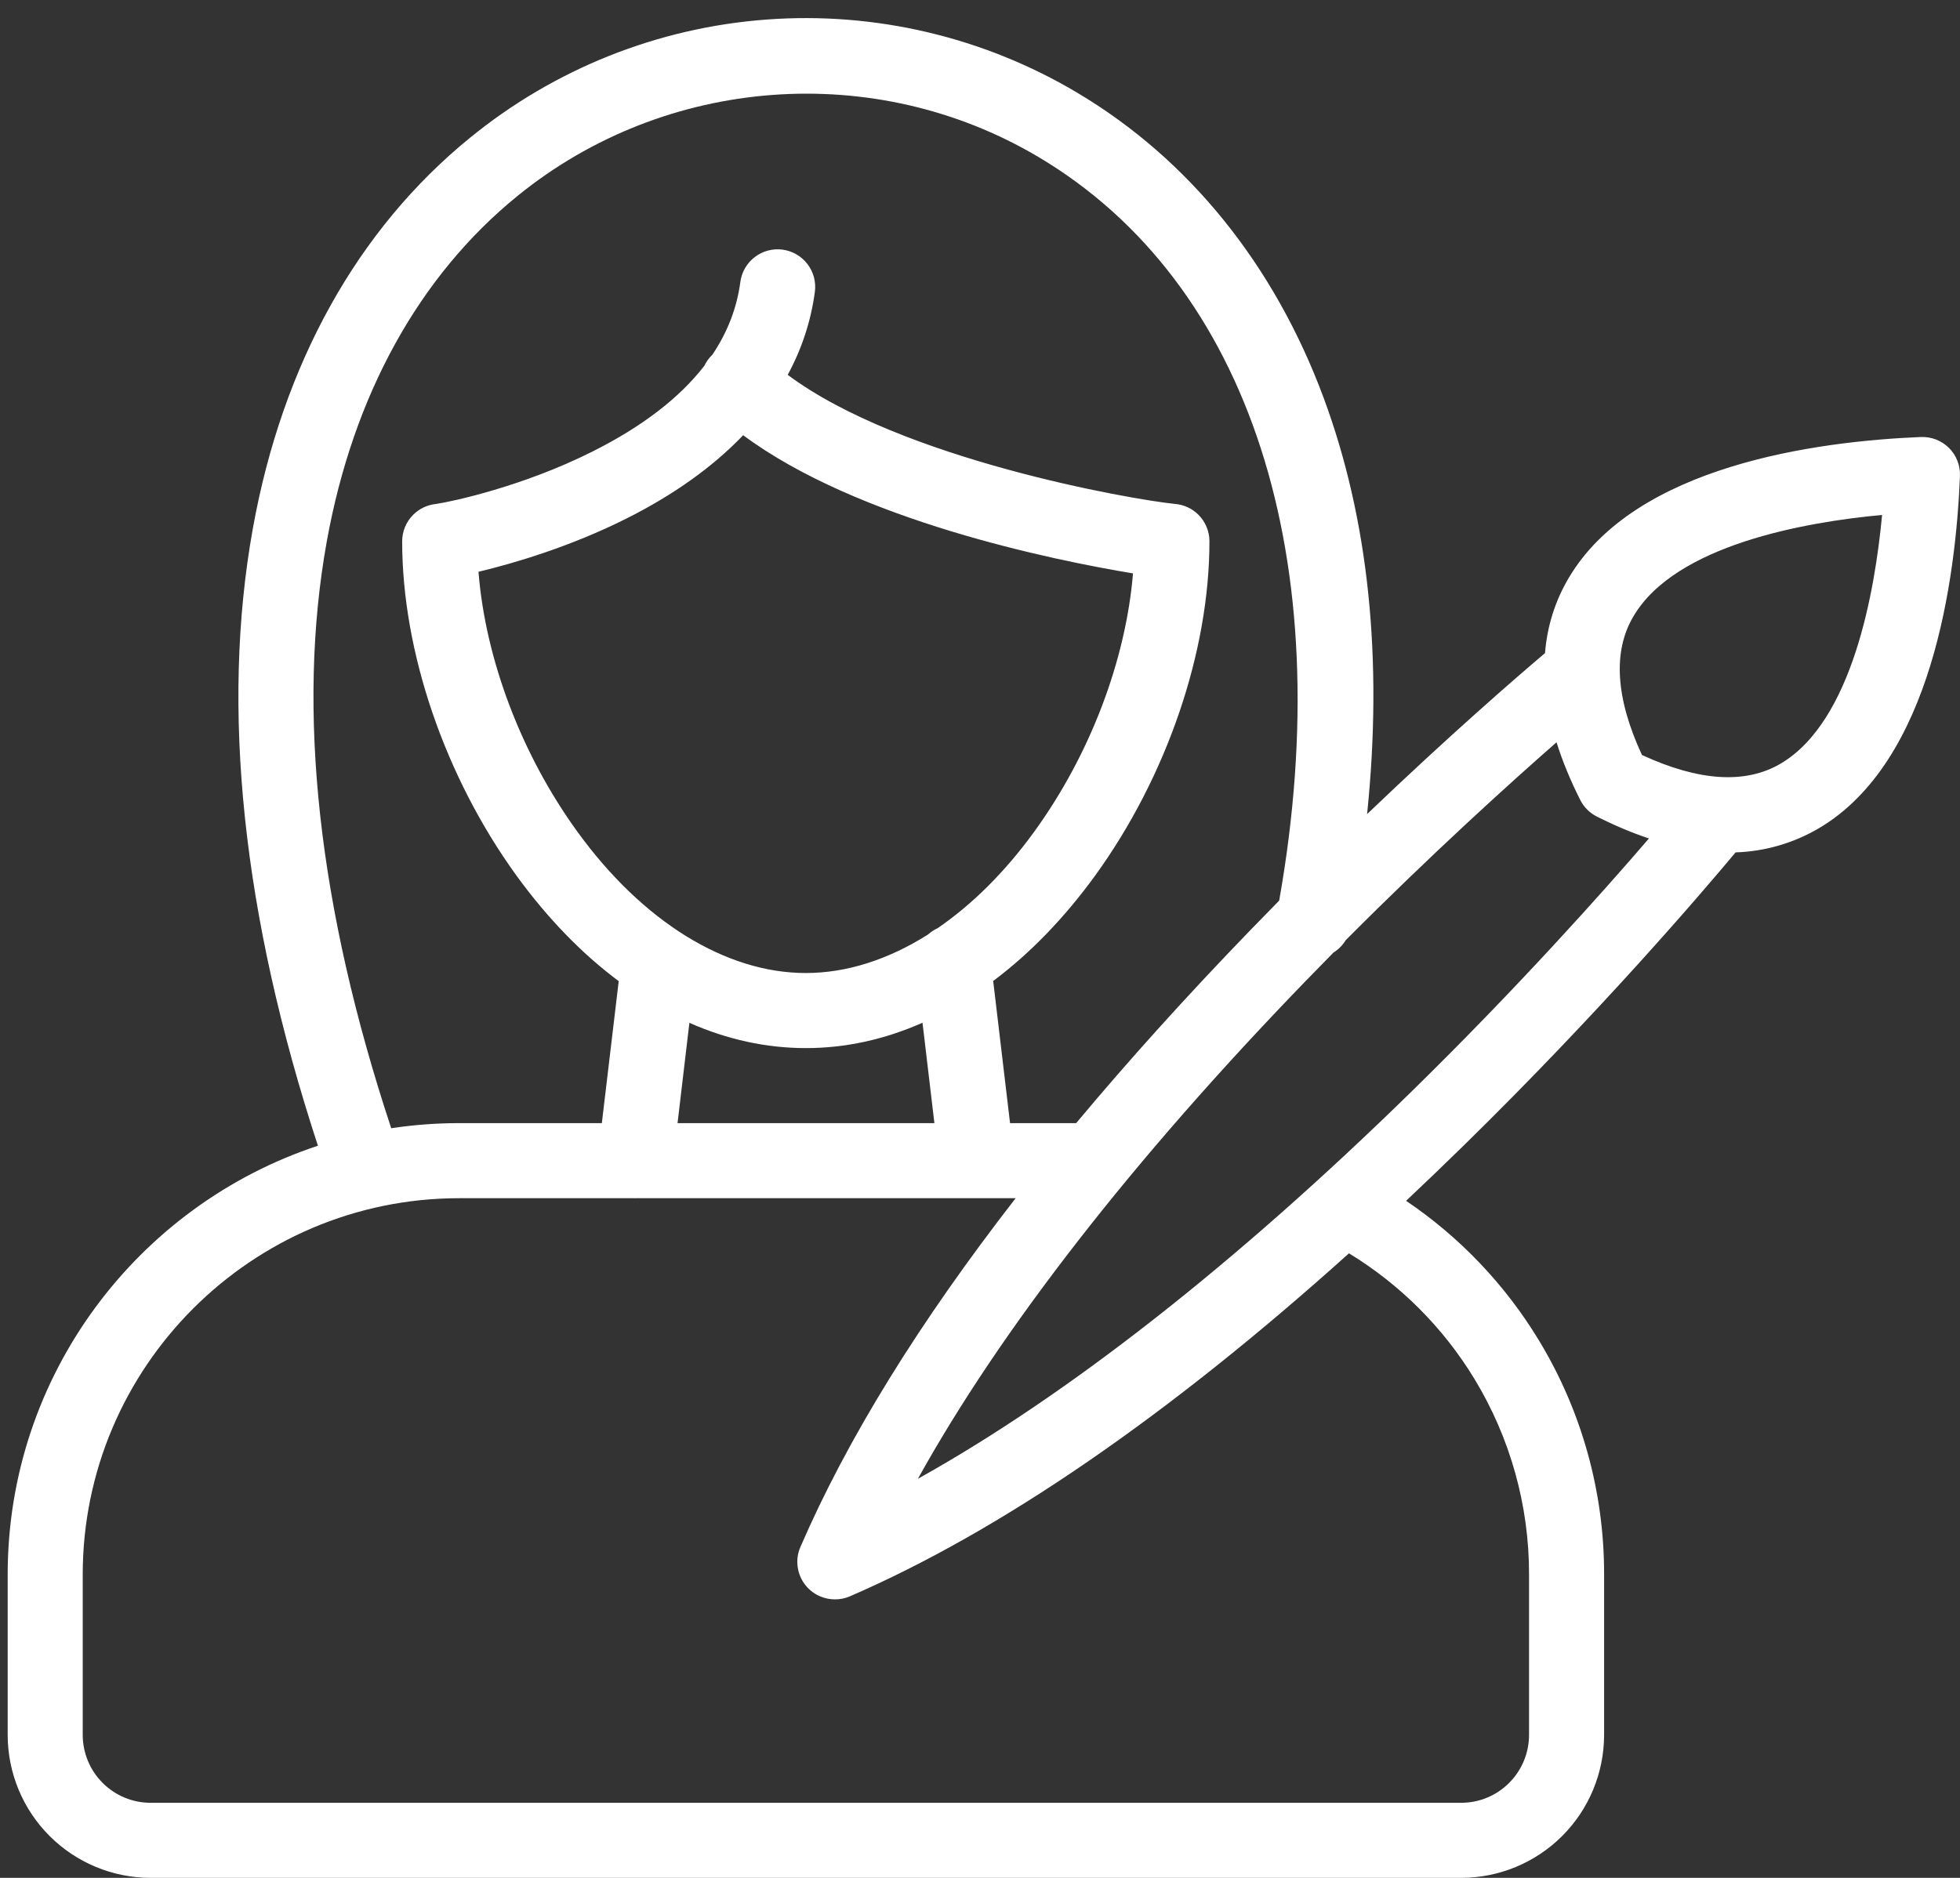 <svg width="48" height="46" viewBox="0 0 48 46" fill="none" xmlns="http://www.w3.org/2000/svg">
<rect x="0" y="0" width="48" height="46" fill="#333333" stroke="none"/>
<path fill-rule="evenodd" clip-rule="evenodd" d="M8.002 13.267C7.259 17.394 7.79 22.228 9.581 27.637C10.123 27.555 10.679 27.512 11.244 27.512H14.739L15.152 24.034C14.243 23.356 13.405 22.489 12.65 21.451C10.896 19.03 9.849 15.969 9.849 13.26C9.849 13.016 9.946 12.783 10.119 12.61C10.27 12.459 10.467 12.366 10.678 12.345C11.079 12.286 12.812 11.913 14.505 11.063C15.719 10.455 16.636 9.752 17.248 8.962C17.291 8.872 17.349 8.788 17.42 8.715C17.428 8.707 17.436 8.7 17.444 8.692C17.817 8.137 18.047 7.541 18.131 6.906C18.147 6.787 18.186 6.671 18.247 6.566C18.308 6.462 18.388 6.37 18.484 6.297C18.678 6.148 18.923 6.083 19.165 6.115C19.284 6.131 19.4 6.17 19.504 6.231C19.609 6.291 19.701 6.372 19.774 6.468C19.848 6.564 19.901 6.673 19.933 6.79C19.964 6.907 19.972 7.029 19.956 7.148C19.861 7.863 19.637 8.543 19.291 9.182C22.063 11.255 27.707 12.235 28.772 12.344C28.99 12.361 29.195 12.455 29.35 12.61C29.522 12.783 29.619 13.016 29.619 13.26C29.619 15.969 28.572 19.03 26.818 21.451C26.064 22.488 25.229 23.352 24.323 24.03L24.736 27.512H26.355C27.639 25.974 29.068 24.39 30.64 22.765C30.871 22.526 31.1 22.292 31.327 22.061C32.803 13.72 30.612 6.924 25.437 3.849C21.431 1.468 16.3 1.851 12.673 4.8C10.262 6.759 8.647 9.687 8.002 13.267ZM22.883 27.512L22.592 25.053C21.661 25.465 20.704 25.674 19.736 25.674C18.769 25.674 17.814 25.466 16.883 25.055L16.593 27.512H22.883ZM22.962 22.737C22.937 22.748 22.913 22.76 22.889 22.774C22.83 22.808 22.775 22.848 22.724 22.893C21.753 23.507 20.733 23.835 19.734 23.835C17.773 23.835 15.734 22.573 14.139 20.372C12.766 18.477 11.888 16.148 11.718 14.006C12.591 13.798 13.971 13.389 15.33 12.708C16.498 12.123 17.459 11.435 18.2 10.661C21.007 12.747 25.796 13.722 27.747 14.046C27.57 16.177 26.695 18.488 25.329 20.372C24.614 21.358 23.809 22.156 22.962 22.737ZM11.244 29.351H15.536L15.556 29.352L15.573 29.351H24.873C22.507 32.398 20.743 35.255 19.602 37.894C19.541 38.033 19.516 38.186 19.53 38.338C19.543 38.49 19.593 38.636 19.677 38.763C19.761 38.891 19.875 38.995 20.009 39.068C20.119 39.127 20.239 39.163 20.362 39.174C20.39 39.177 20.418 39.178 20.446 39.178C20.571 39.179 20.695 39.154 20.81 39.105C24.504 37.506 28.607 34.686 33.036 30.701C34.291 31.466 35.347 32.522 36.112 33.783C36.987 35.226 37.449 36.882 37.446 38.569V42.5C37.445 42.941 37.27 43.363 36.958 43.674C36.647 43.986 36.225 44.161 35.784 44.161H3.688C3.247 44.161 2.825 43.986 2.514 43.674C2.202 43.363 2.027 42.941 2.026 42.5V38.569C2.026 33.489 6.162 29.351 11.244 29.351ZM35.847 28.059C35.373 28.523 34.903 28.975 34.435 29.415C35.748 30.302 36.858 31.465 37.685 32.829C38.735 34.559 39.288 36.545 39.284 38.569V42.5C39.283 43.428 38.914 44.318 38.258 44.974C37.602 45.63 36.712 45.999 35.784 46H3.688C2.76 45.999 1.87 45.63 1.214 44.974C0.558 44.318 0.189 43.428 0.188 42.5V38.569C0.188 33.679 3.378 29.521 7.786 28.066C5.937 22.421 5.401 17.336 6.193 12.941C6.917 8.922 8.757 5.613 11.513 3.373C13.579 1.687 16.112 0.676 18.771 0.479C21.43 0.281 24.085 0.906 26.376 2.268C29.119 3.898 31.207 6.485 32.417 9.749C33.516 12.717 33.872 16.136 33.48 19.942C35.53 17.98 37.169 16.564 37.837 15.998C37.89 15.34 38.082 14.728 38.413 14.165C40.043 11.394 44.519 10.808 47.042 10.705C47.169 10.7 47.296 10.721 47.414 10.767C47.533 10.813 47.641 10.884 47.731 10.973C47.821 11.063 47.891 11.171 47.937 11.289C47.983 11.408 48.005 11.535 47.999 11.662C47.897 14.185 47.31 18.661 44.54 20.291C43.92 20.655 43.22 20.857 42.504 20.88C41.684 21.862 39.184 24.791 35.847 28.059ZM32.655 23.335C32.673 23.323 32.691 23.311 32.709 23.299C32.809 23.227 32.893 23.135 32.957 23.03C35.074 20.904 36.959 19.2 38.119 18.183C38.262 18.639 38.455 19.11 38.7 19.596C38.789 19.772 38.932 19.915 39.108 20.003C39.545 20.223 39.97 20.402 40.382 20.539C39.236 21.872 37.16 24.2 34.562 26.744C30.257 30.958 26.131 34.19 22.479 36.224C24.51 32.564 27.738 28.412 31.947 24.06C32.185 23.814 32.421 23.572 32.655 23.335ZM43.607 18.706C42.748 19.211 41.606 19.139 40.211 18.494C39.565 17.098 39.495 15.956 40.001 15.1C41.032 13.343 44.22 12.787 46.092 12.614C45.917 14.484 45.364 17.671 43.607 18.706Z" fill="white"/>
</svg>
